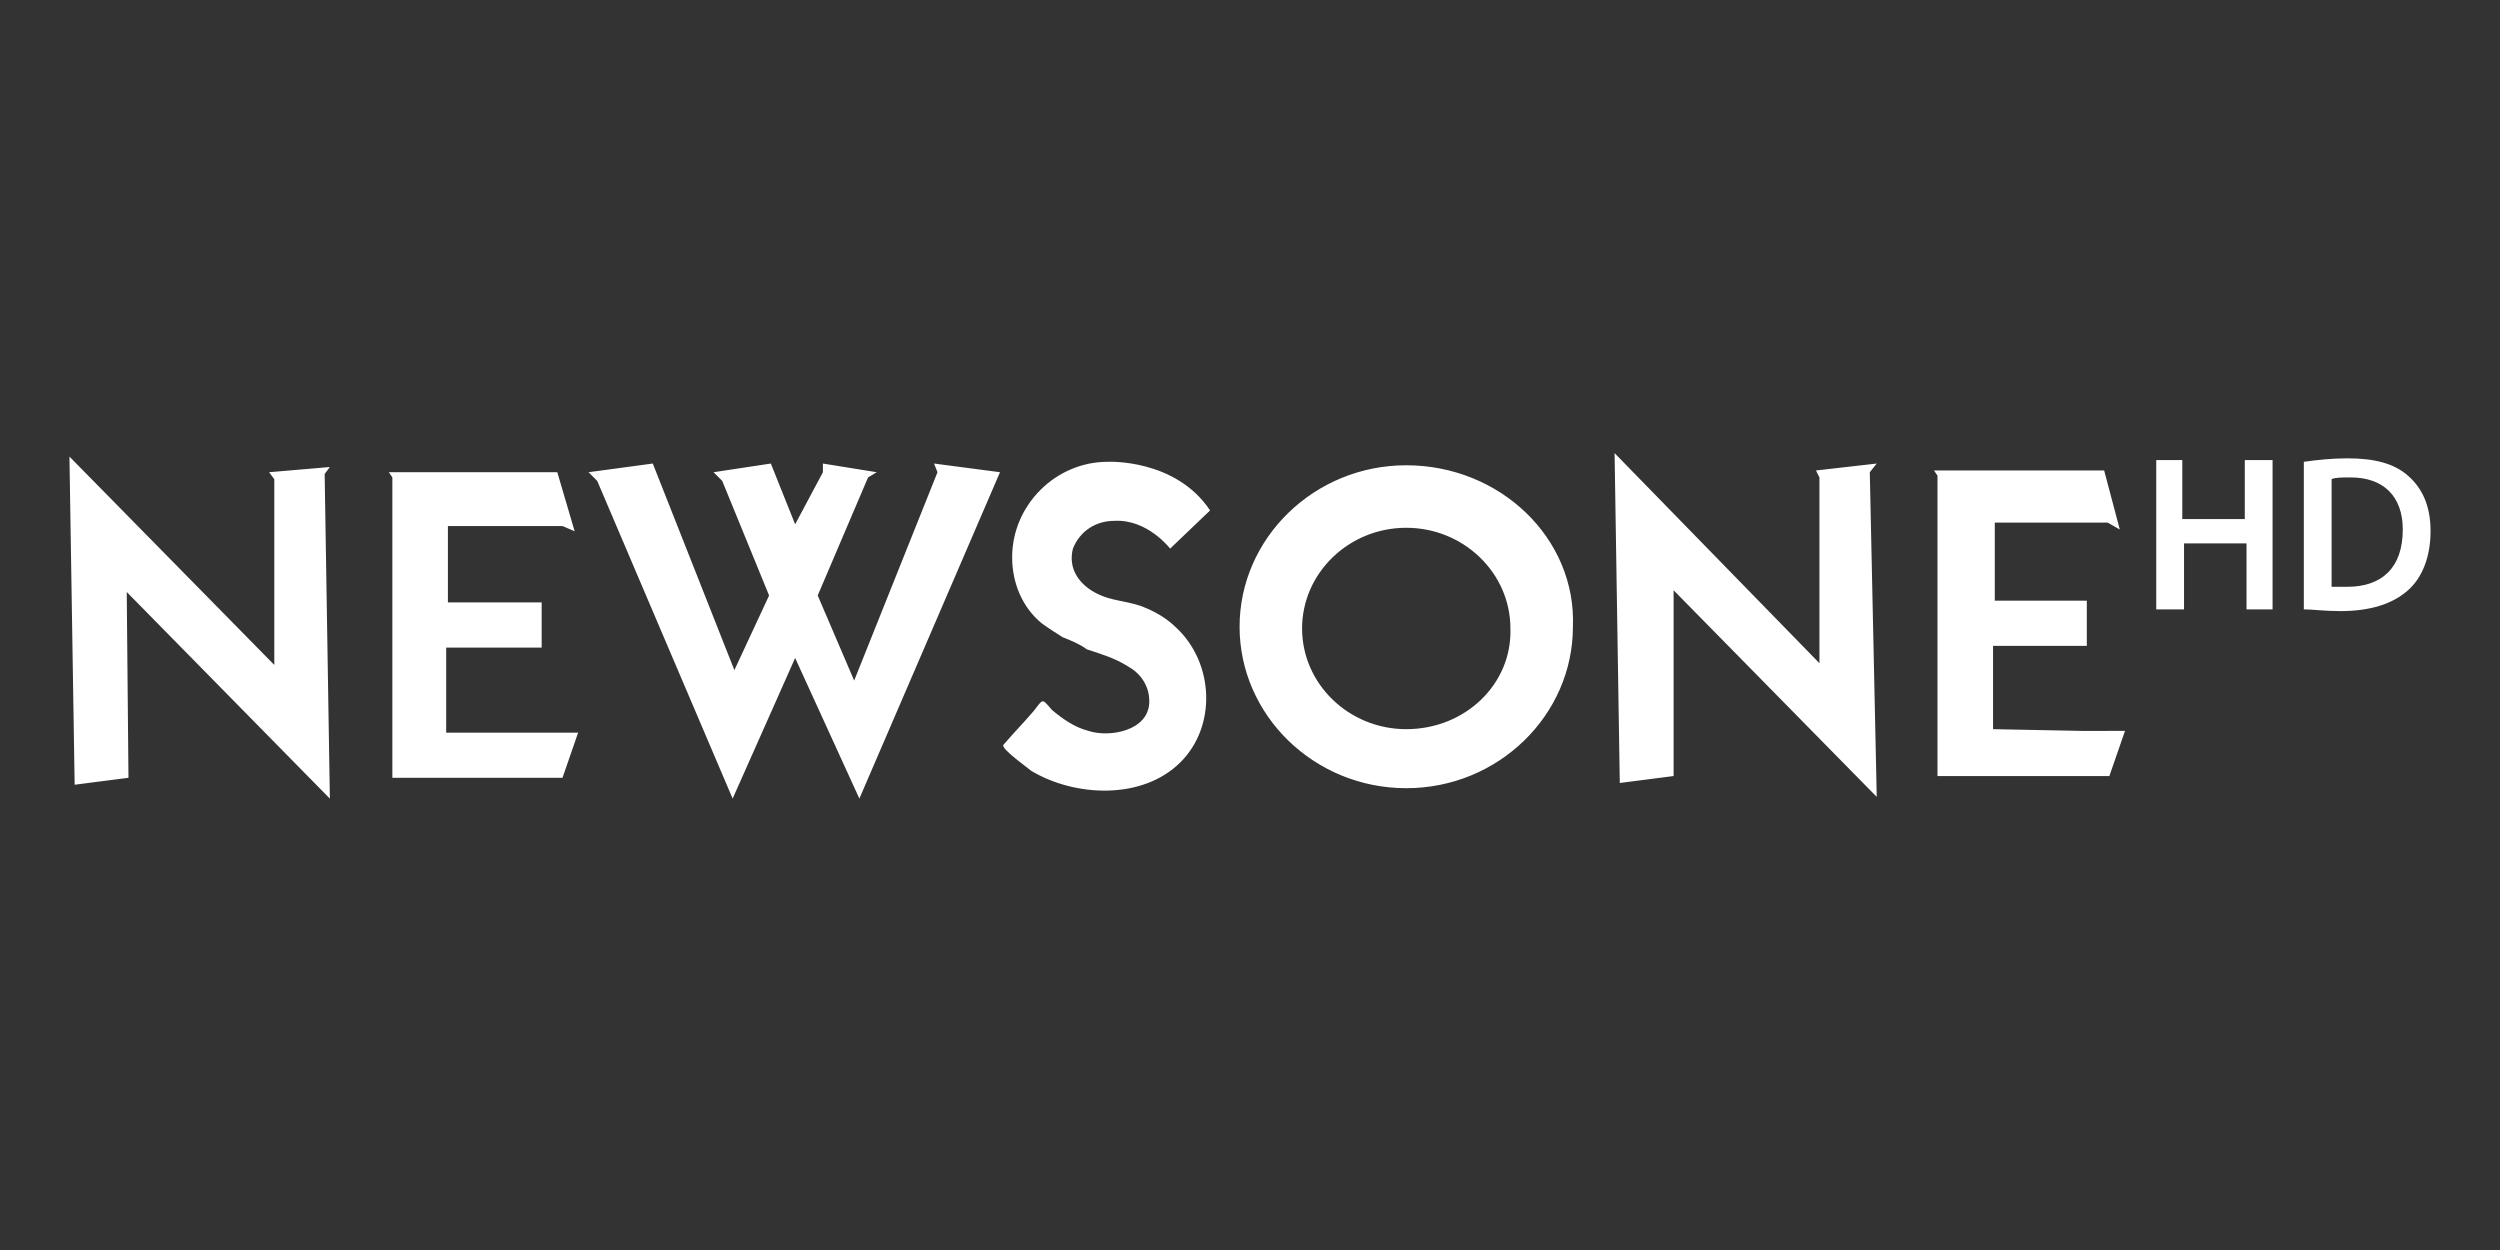 <svg xmlns="http://www.w3.org/2000/svg" viewBox="225.6 384.9 144 72"><rect x="225.6" y="384.9" width="144" height="72" fill="#333333" stroke="none"/><g fill="#FFF"><path d="M241.1 412.1l.3.4v10.7l-11.8-12 .3 18.9 3.1-.4-.1-10.7 11.7 11.9-.3-18.7.3-.4zM251.3 422.2h5.5v-2.6h-5.4v-4.4h6.6l.7.3-1-3.4H248l.2.3v17.3h9.8l.9-2.6h-7.6zM330.2 412l.2.4v10.7L318.6 411l.3 19 3.1-.4v-10.7l11.7 11.9-.4-18.7.4-.5zM279.6 412.1l-4.8 12-2.1-4.9 2.9-6.8.5-.3-3.1-.5v.5l-1.6 3-1.4-3.5-3.3.5.5.5 2.7 6.6-2 4.3-4.7-11.9-3.7.5.5.5 7.8 18.3 3.6-8.1 3.7 8.1 8.1-18.8-3.8-.5zM289.8 414.9c1.9-.1 3.2 1.6 3.2 1.6l2.3-2.2c-2-3-5.9-2.8-5.9-2.8-3 0-5.5 2.5-5.5 5.5 0 1.5.6 2.9 1.7 3.8.4.3.9.6 1.2.8.5.2 1 .4 1.4.7.9.3 1.6.5 2.4 1 .7.4 1.2 1.1 1.2 2 0 1.7-2.3 2.1-3.5 1.7-.8-.2-1.5-.7-2.1-1.2-.1-.1-.4-.5-.5-.5s-.1 0-.2.1-.3.4-.4.5c-.6.7-1.1 1.2-1.7 1.9-.2.2 1.5 1.4 1.6 1.5 2.5 1.5 6.4 1.7 8.6-.5 2.1-2.1 1.9-5.7-.2-7.7-.6-.6-1.3-1-2.1-1.3-.9-.3-1.7-.3-2.5-.7-1-.5-1.7-1.4-1.4-2.6.4-1 1.3-1.6 2.4-1.6zM306.6 411.7c-5.3 0-9.6 4.2-9.6 9.3 0 5.1 4.3 9.3 9.6 9.3s9.6-4.2 9.6-9.3c.2-5.1-4.2-9.3-9.6-9.3zm0 15.2c-3.3 0-6-2.6-6-5.8 0-3.2 2.7-5.8 6-5.8s6 2.6 6 5.8c.1 3.2-2.6 5.8-6 5.8zM345.5 427l-5.1-.1v-4.8h5.4v-2.6h-5.3V415h6.5l.7.4-.9-3.4H337l.2.3v17.3h9.9l.9-2.6z"/><g><path d="M351.3 411.4v3.4h3.6v-3.4h1.6v8.6H355v-3.8h-3.6v3.8h-1.6v-8.6h1.5zM358.3 411.5c.7-.1 1.6-.2 2.5-.2 1.6 0 2.7.3 3.5 1 .8.7 1.3 1.7 1.3 3.2 0 1.5-.5 2.7-1.3 3.4-.9.8-2.2 1.2-3.9 1.2-.9 0-1.6-.1-2.1-.1v-8.5zm1.6 7.2h.9c2 0 3.2-1.1 3.2-3.3 0-1.9-1.1-3-3-3-.5 0-.9 0-1.1.1v6.2z"/></g></g></svg>